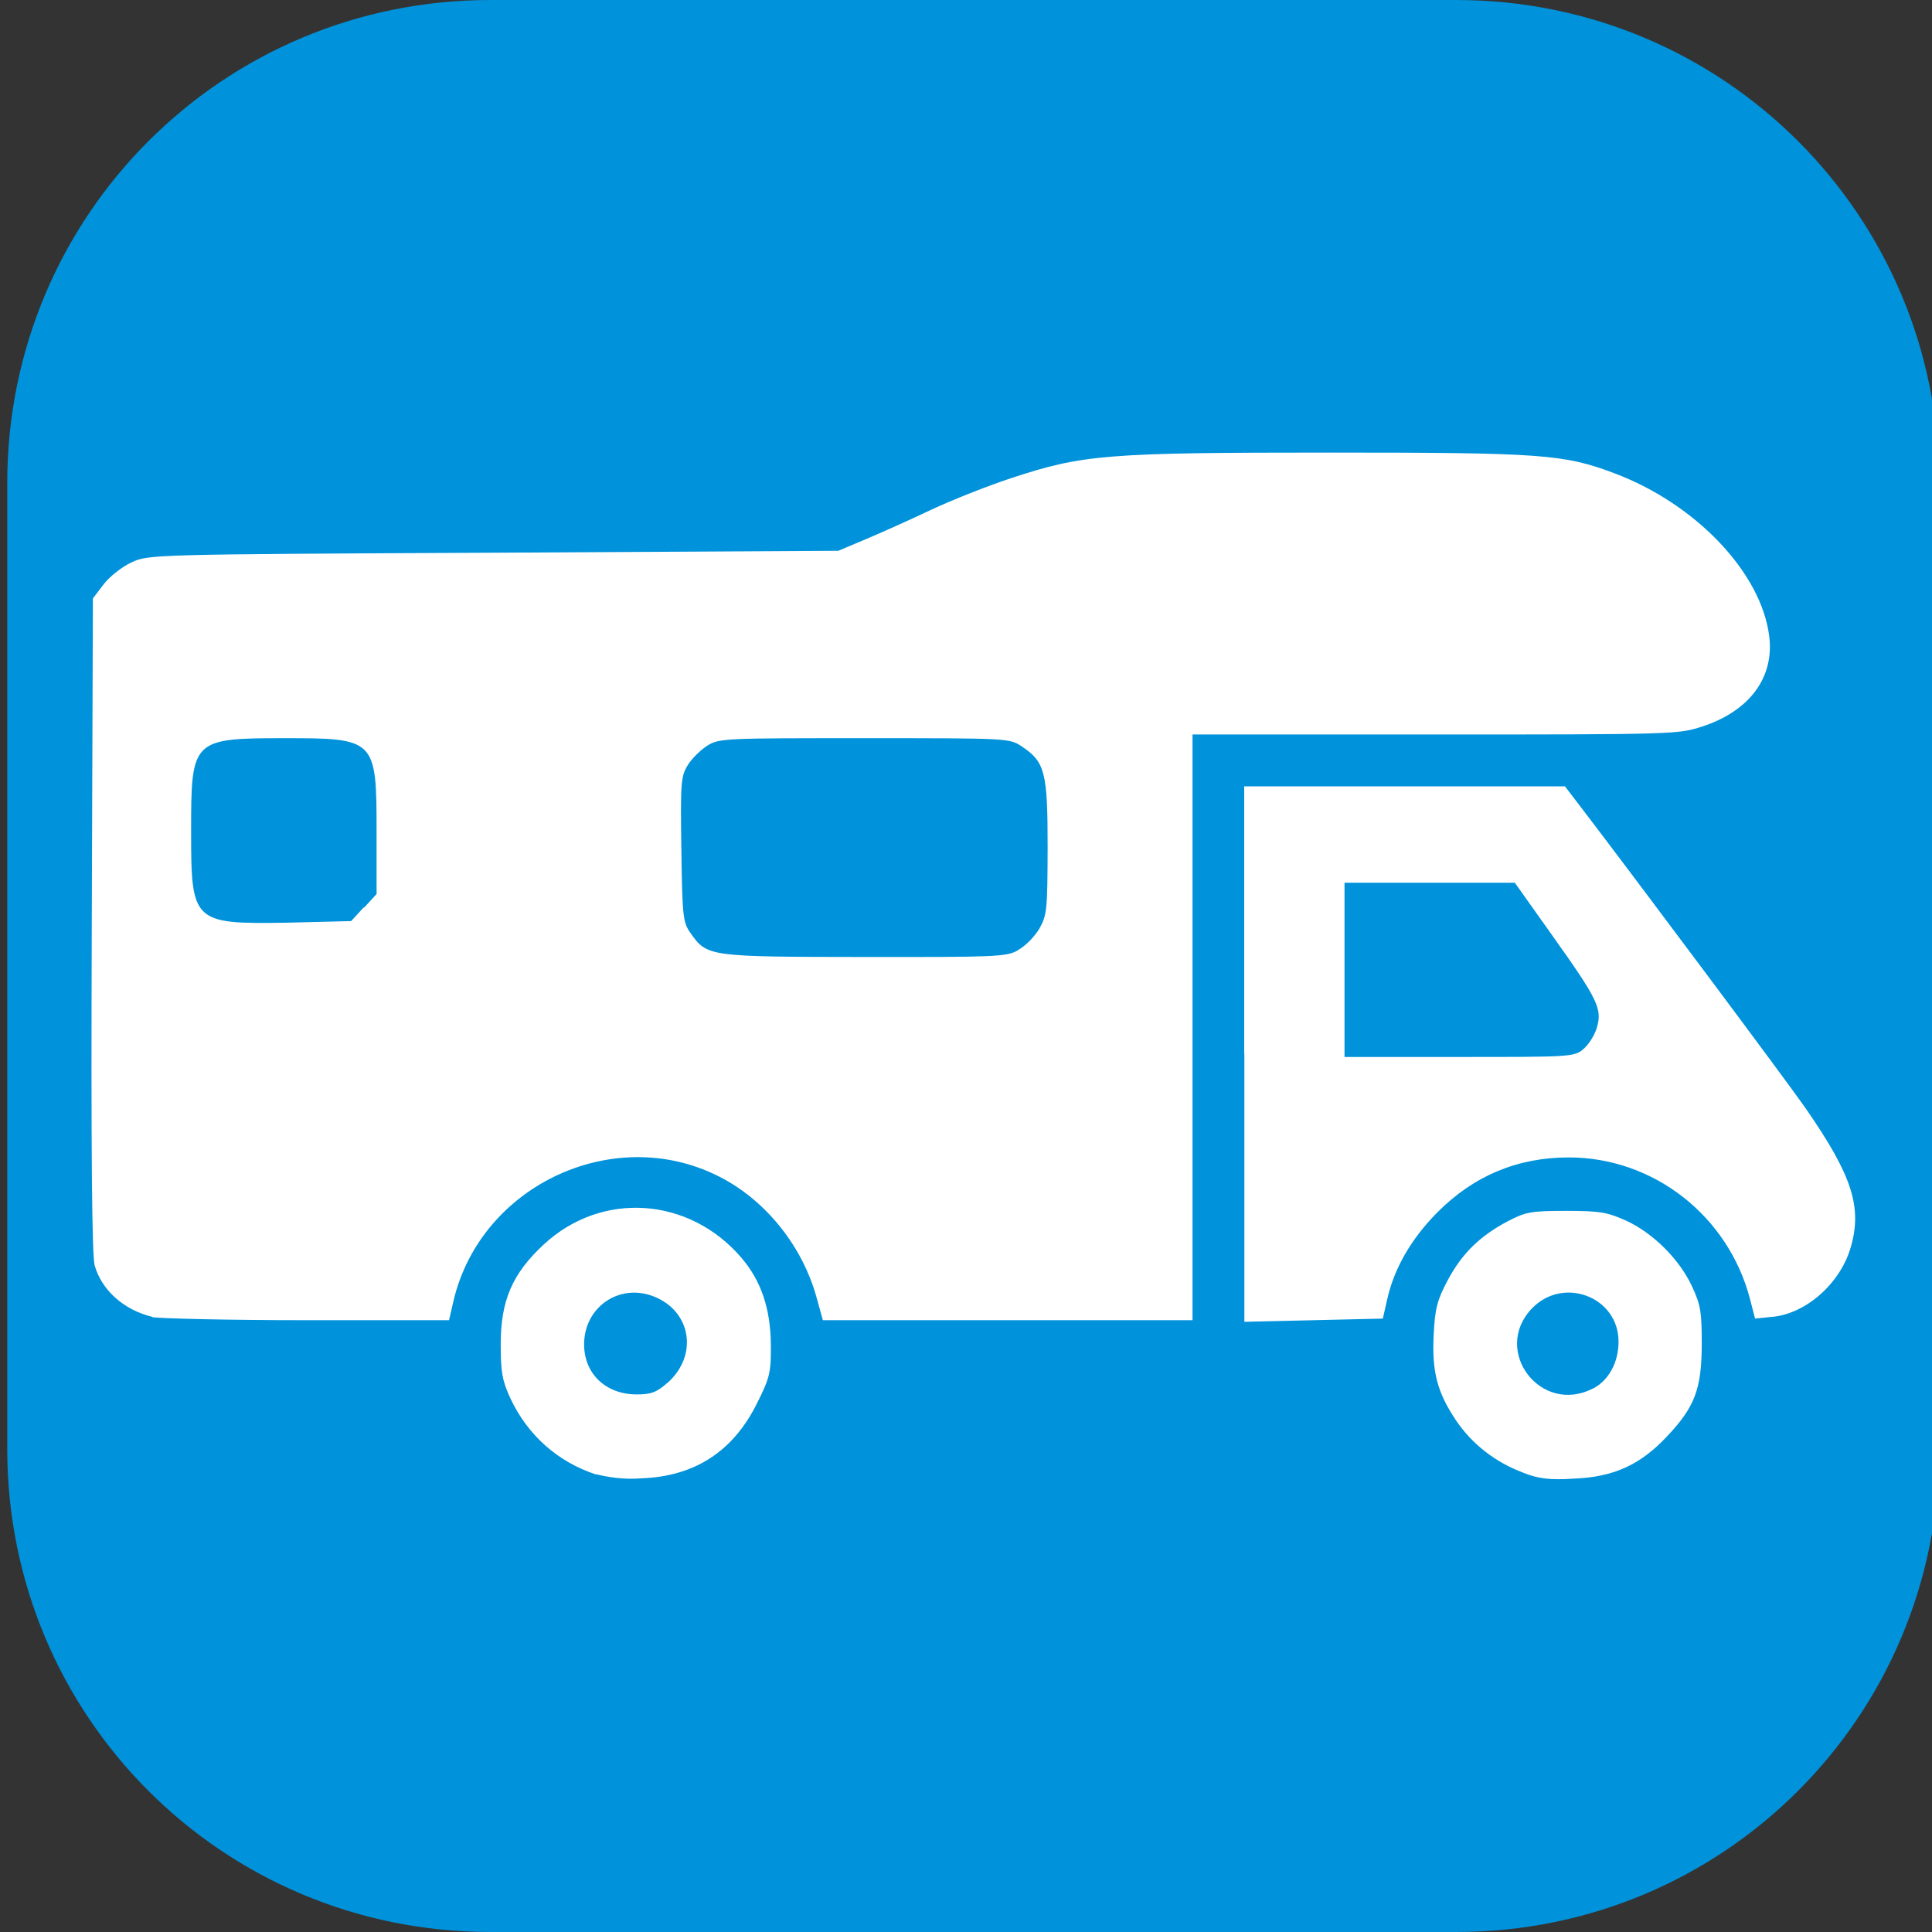<?xml version="1.0" encoding="UTF-8" standalone="no"?>
<!-- Created with Inkscape (http://www.inkscape.org/) -->

<svg
   xmlns:dc="http://purl.org/dc/elements/1.1/"
   xmlns:cc="http://creativecommons.org/ns#"
   xmlns:rdf="http://www.w3.org/1999/02/22-rdf-syntax-ns#"
   xmlns:svg="http://www.w3.org/2000/svg"
   xmlns="http://www.w3.org/2000/svg"
   xmlns:sodipodi="http://sodipodi.sourceforge.net/DTD/sodipodi-0.dtd"
   xmlns:inkscape="http://www.inkscape.org/namespaces/inkscape"
   width="12"
   height="12"
   id="svg2"
   version="1.1"
   inkscape:version="0.91 r13725"
   sodipodi:docname="caravan_site.svg">
  <rect width="100%" height="100%" fill="#333333" stroke="none"/>
  <defs
     id="defs4" />
  <sodipodi:namedview
     id="base"
     pagecolor="#ffffff"
     bordercolor="#666666"
     borderopacity="1.0"
     inkscape:pageopacity="0.0"
     inkscape:pageshadow="2"
     inkscape:zoom="44.8"
     inkscape:cx="1.7709414"
     inkscape:cy="3.5924181"
     inkscape:document-units="px"
     inkscape:current-layer="layer1"
     showgrid="true"
     inkscape:window-width="1920"
     inkscape:window-height="1151"
     inkscape:window-x="0"
     inkscape:window-y="25"
     inkscape:window-maximized="1"
     fit-margin-top="0"
     fit-margin-left="0"
     fit-margin-right="0"
     fit-margin-bottom="0"
     inkscape:snap-global="true">
    <inkscape:grid
       type="xygrid"
       id="grid2994"
       empspacing="5"
       visible="true"
       enabled="true"
       snapvisiblegridlinesonly="true" />
  </sodipodi:namedview>
  <g
     inkscape:label="Layer 1"
     inkscape:groupmode="layer"
     id="layer1"
     transform="translate(4.8596183e-7,-1040.362)">
    <path
       style="fill:#0092da;fill-opacity:1;stroke:none"
       d="m 3.045,1040.362 6,0 c 1.662,0 3,1.338 3,3 l 0,6 c 0,1.662 -1.338,3 -3,3 l -6,0 c -1.662,0 -3,-1.338 -3,-3 l 0,-6 c 0,-1.662 1.338,-3 3,-3 z"
       id="rect4334"
       inkscape:connector-curvature="0" />
    <g
       style="font-size:40px;font-style:normal;font-weight:normal;line-height:125%;letter-spacing:0px;word-spacing:0px;fill:#ffffff;fill-opacity:1;stroke:none;font-family:Sans"
       id="text3782" />
    <path
       style="fill:#ffffff;fill-opacity:1"
       d="m 3.704,1049.521 c -0.239,-0.078 -0.426,-0.244 -0.533,-0.472 -0.051,-0.11 -0.061,-0.161 -0.061,-0.337 0,-0.273 0.072,-0.439 0.268,-0.621 0.36,-0.333 0.902,-0.296 1.227,0.083 0.123,0.144 0.181,0.317 0.183,0.541 0.001,0.172 -0.006,0.203 -0.085,0.361 -0.148,0.3 -0.387,0.456 -0.718,0.468 -0.113,0.01 -0.222,-0.01 -0.281,-0.025 z m 0.44,-0.568 c 0.195,-0.171 0.151,-0.449 -0.087,-0.54 -0.213,-0.081 -0.429,0.069 -0.429,0.299 0,0.183 0.135,0.311 0.327,0.311 0.088,10e-5 0.124,-0.013 0.189,-0.071 z m 5.317,0.556 c -0.174,-0.065 -0.319,-0.178 -0.419,-0.327 -0.116,-0.174 -0.149,-0.301 -0.137,-0.533 0.008,-0.16 0.022,-0.213 0.087,-0.335 0.088,-0.166 0.201,-0.276 0.374,-0.367 0.111,-0.058 0.144,-0.064 0.364,-0.064 0.214,-10e-5 0.257,0.01 0.373,0.062 0.167,0.078 0.328,0.239 0.406,0.406 0.054,0.115 0.061,0.159 0.061,0.361 -0.001,0.278 -0.043,0.389 -0.217,0.573 -0.167,0.177 -0.331,0.251 -0.577,0.261 -0.151,0.01 -0.223,0 -0.316,-0.037 z m 0.433,-0.522 c 0.098,-0.051 0.159,-0.162 0.159,-0.292 2.31e-4,-0.278 -0.343,-0.409 -0.538,-0.206 -0.251,0.262 0.055,0.665 0.379,0.497 z m -8.949,-0.446 c -0.176,-0.043 -0.313,-0.165 -0.357,-0.319 -0.017,-0.059 -0.023,-0.716 -0.018,-2.114 l 0.007,-2.029 0.067,-0.088 c 0.037,-0.048 0.114,-0.109 0.173,-0.136 0.105,-0.049 0.123,-0.05 2.248,-0.06 l 2.142,-0.012 0.173,-0.073 c 0.095,-0.04 0.276,-0.121 0.402,-0.181 0.126,-0.059 0.349,-0.148 0.495,-0.196 0.447,-0.148 0.591,-0.16 1.976,-0.16 1.323,0 1.459,0.01 1.773,0.128 0.507,0.19 0.914,0.618 0.963,1.013 0.032,0.256 -0.122,0.464 -0.415,0.56 -0.148,0.049 -0.178,0.05 -1.659,0.05 l -1.508,0 0,1.819 0,1.819 -1.148,0 -1.148,0 -0.04,-0.144 c -0.086,-0.31 -0.305,-0.588 -0.581,-0.736 -0.655,-0.353 -1.501,0.031 -1.673,0.759 l -0.028,0.121 -0.887,0 c -0.488,0 -0.918,-0.011 -0.956,-0.019 z m 5.378,-2.278 c 0.044,-0.023 0.103,-0.083 0.132,-0.132 0.048,-0.084 0.051,-0.118 0.052,-0.504 3.869e-4,-0.466 -0.016,-0.532 -0.158,-0.627 -0.078,-0.053 -0.081,-0.053 -0.979,-0.053 -0.858,0 -0.904,0 -0.976,0.046 -0.041,0.026 -0.096,0.079 -0.122,0.121 -0.043,0.07 -0.046,0.107 -0.04,0.524 0.006,0.421 0.01,0.454 0.058,0.521 0.103,0.145 0.111,0.146 1.078,0.147 0.809,6e-4 0.882,0 0.956,-0.042 z m -4.063,-0.262 0.079,-0.086 0,-0.381 c 0,-0.583 -0.004,-0.587 -0.576,-0.587 -0.57,0 -0.576,0.01 -0.576,0.577 0,0.568 0.01,0.578 0.595,0.569 l 0.399,-0.01 0.079,-0.086 z m 5.468,0.904 0,-1.659 0.996,0 0.996,0 0.092,0.12 c 0.351,0.459 1.293,1.721 1.404,1.881 0.288,0.416 0.352,0.613 0.279,0.863 -0.066,0.228 -0.285,0.418 -0.497,0.432 l -0.097,0.01 -0.031,-0.12 c -0.135,-0.518 -0.599,-0.881 -1.126,-0.881 -0.319,0 -0.591,0.114 -0.818,0.343 -0.161,0.163 -0.267,0.346 -0.31,0.539 l -0.027,0.119 -0.43,0.01 -0.43,0.01 0,-1.659 z m 2.104,-0.025 c 0.033,-0.026 0.072,-0.086 0.086,-0.134 0.035,-0.118 0.008,-0.174 -0.276,-0.573 l -0.233,-0.328 -0.529,0 -0.529,0 0,0.541 0,0.541 0.711,0 c 0.682,0 0.713,0 0.771,-0.047 z"
       id="path4767"
       inkscape:connector-curvature="0" />
  </g>
</svg>
